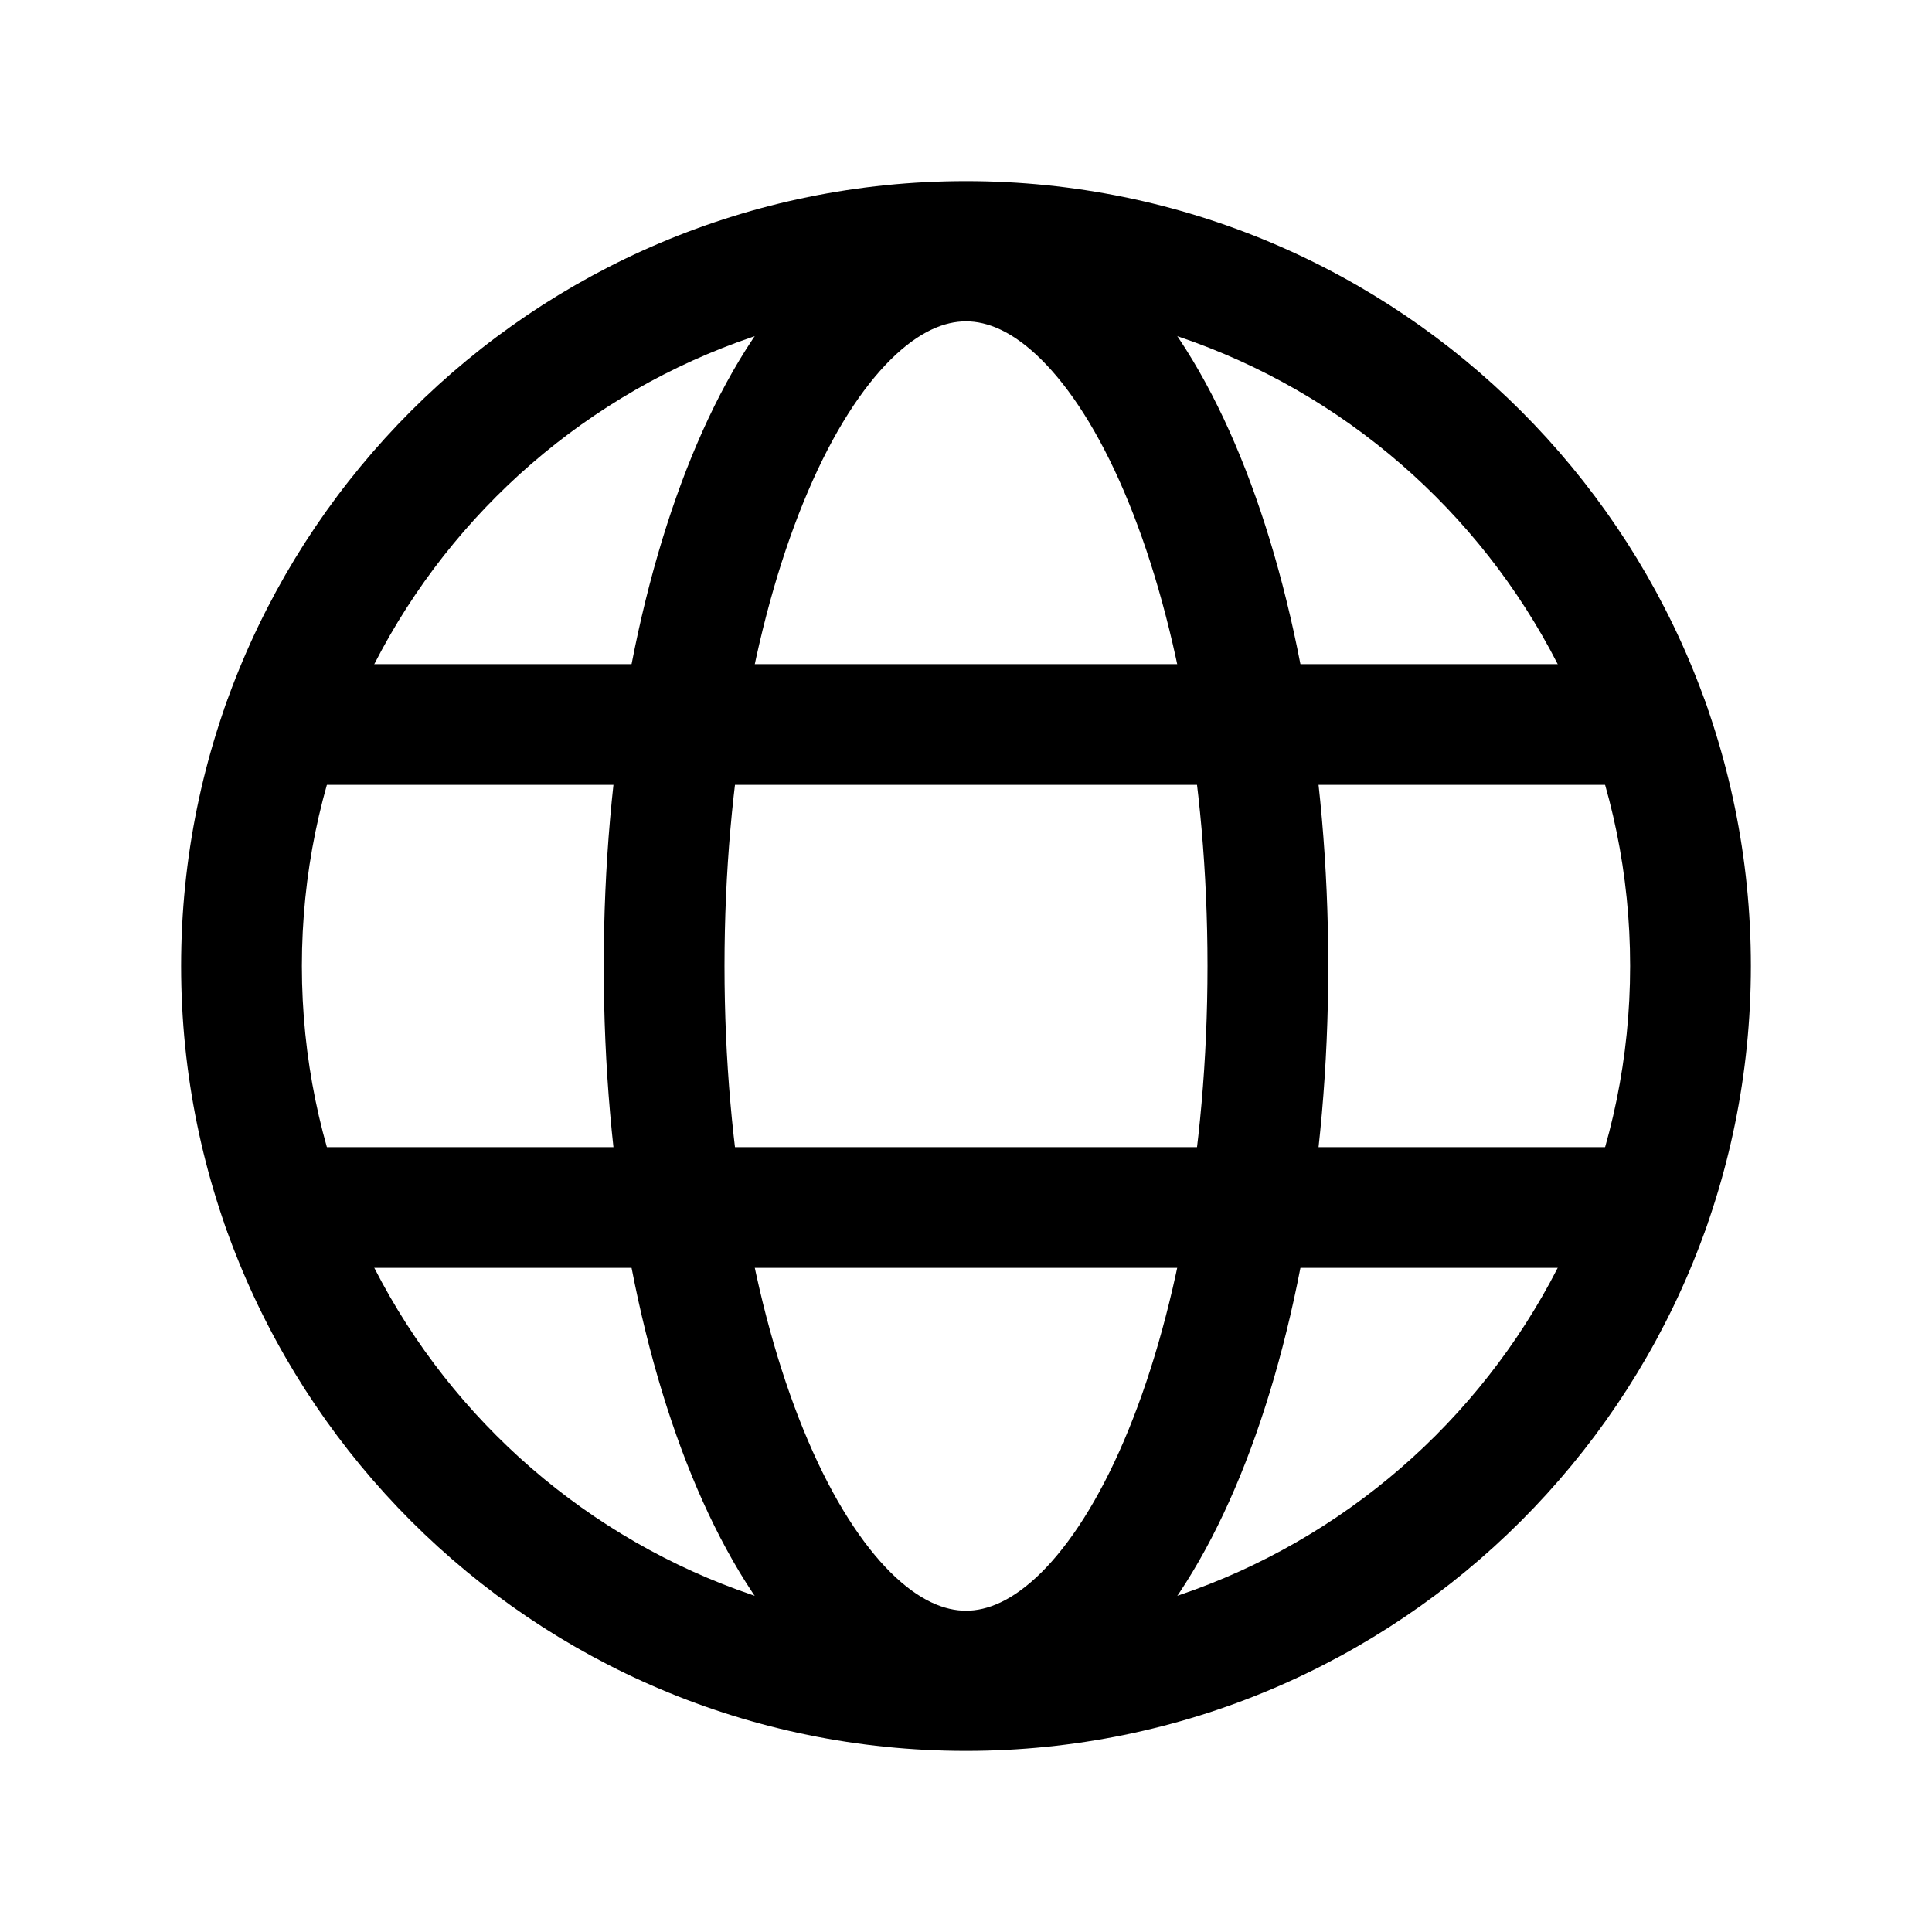 <svg width="24" height="24" viewBox="0 0 24 24" fill="none" xmlns="http://www.w3.org/2000/svg">
<path fill-rule="evenodd" clip-rule="evenodd" d="M12 3.75C7.444 3.75 3.75 7.444 3.75 12C3.75 16.556 7.444 20.25 12 20.25C16.556 20.25 20.25 16.556 20.25 12C20.25 7.444 16.556 3.75 12 3.75ZM2.25 12C2.25 6.615 6.615 2.25 12 2.25C17.385 2.25 21.75 6.615 21.75 12C21.75 17.385 17.385 21.75 12 21.75C6.615 21.75 2.25 17.385 2.25 12Z" fill="current"/>
<path fill-rule="evenodd" clip-rule="evenodd" d="M2.763 9C2.763 8.586 3.098 8.25 3.513 8.25H20.488C20.902 8.25 21.238 8.586 21.238 9C21.238 9.414 20.902 9.75 20.488 9.75H3.513C3.098 9.75 2.763 9.414 2.763 9Z" fill="current"/>
<path fill-rule="evenodd" clip-rule="evenodd" d="M2.763 15C2.763 14.586 3.098 14.25 3.513 14.25H20.487C20.902 14.25 21.237 14.586 21.237 15C21.237 15.414 20.902 15.75 20.487 15.75H3.513C3.098 15.75 2.763 15.414 2.763 15Z" fill="current"/>
<path fill-rule="evenodd" clip-rule="evenodd" d="M10.038 6.102C9.408 7.573 9 9.658 9 12C9 14.342 9.408 16.427 10.038 17.898C10.353 18.635 10.71 19.183 11.067 19.537C11.422 19.887 11.736 20.009 12 20.009C12.264 20.009 12.578 19.887 12.933 19.537C13.29 19.183 13.647 18.635 13.962 17.898C14.592 16.427 15 14.342 15 12C15 9.658 14.592 7.573 13.962 6.102C13.647 5.365 13.29 4.817 12.933 4.464C12.578 4.113 12.264 3.992 12 3.992C11.736 3.992 11.422 4.113 11.067 4.464C10.71 4.817 10.353 5.365 10.038 6.102ZM10.013 3.396C10.556 2.86 11.228 2.492 12 2.492C12.772 2.492 13.444 2.86 13.987 3.396C14.526 3.93 14.978 4.664 15.341 5.512C16.068 7.21 16.5 9.505 16.5 12C16.5 14.495 16.068 16.79 15.341 18.488C14.978 19.336 14.526 20.071 13.987 20.604C13.444 21.14 12.772 21.509 12 21.509C11.228 21.509 10.556 21.14 10.013 20.604C9.474 20.071 9.022 19.336 8.659 18.488C7.932 16.79 7.5 14.495 7.5 12C7.5 9.505 7.932 7.21 8.659 5.512C9.022 4.664 9.474 3.93 10.013 3.396Z" fill="current"/>
</svg>
